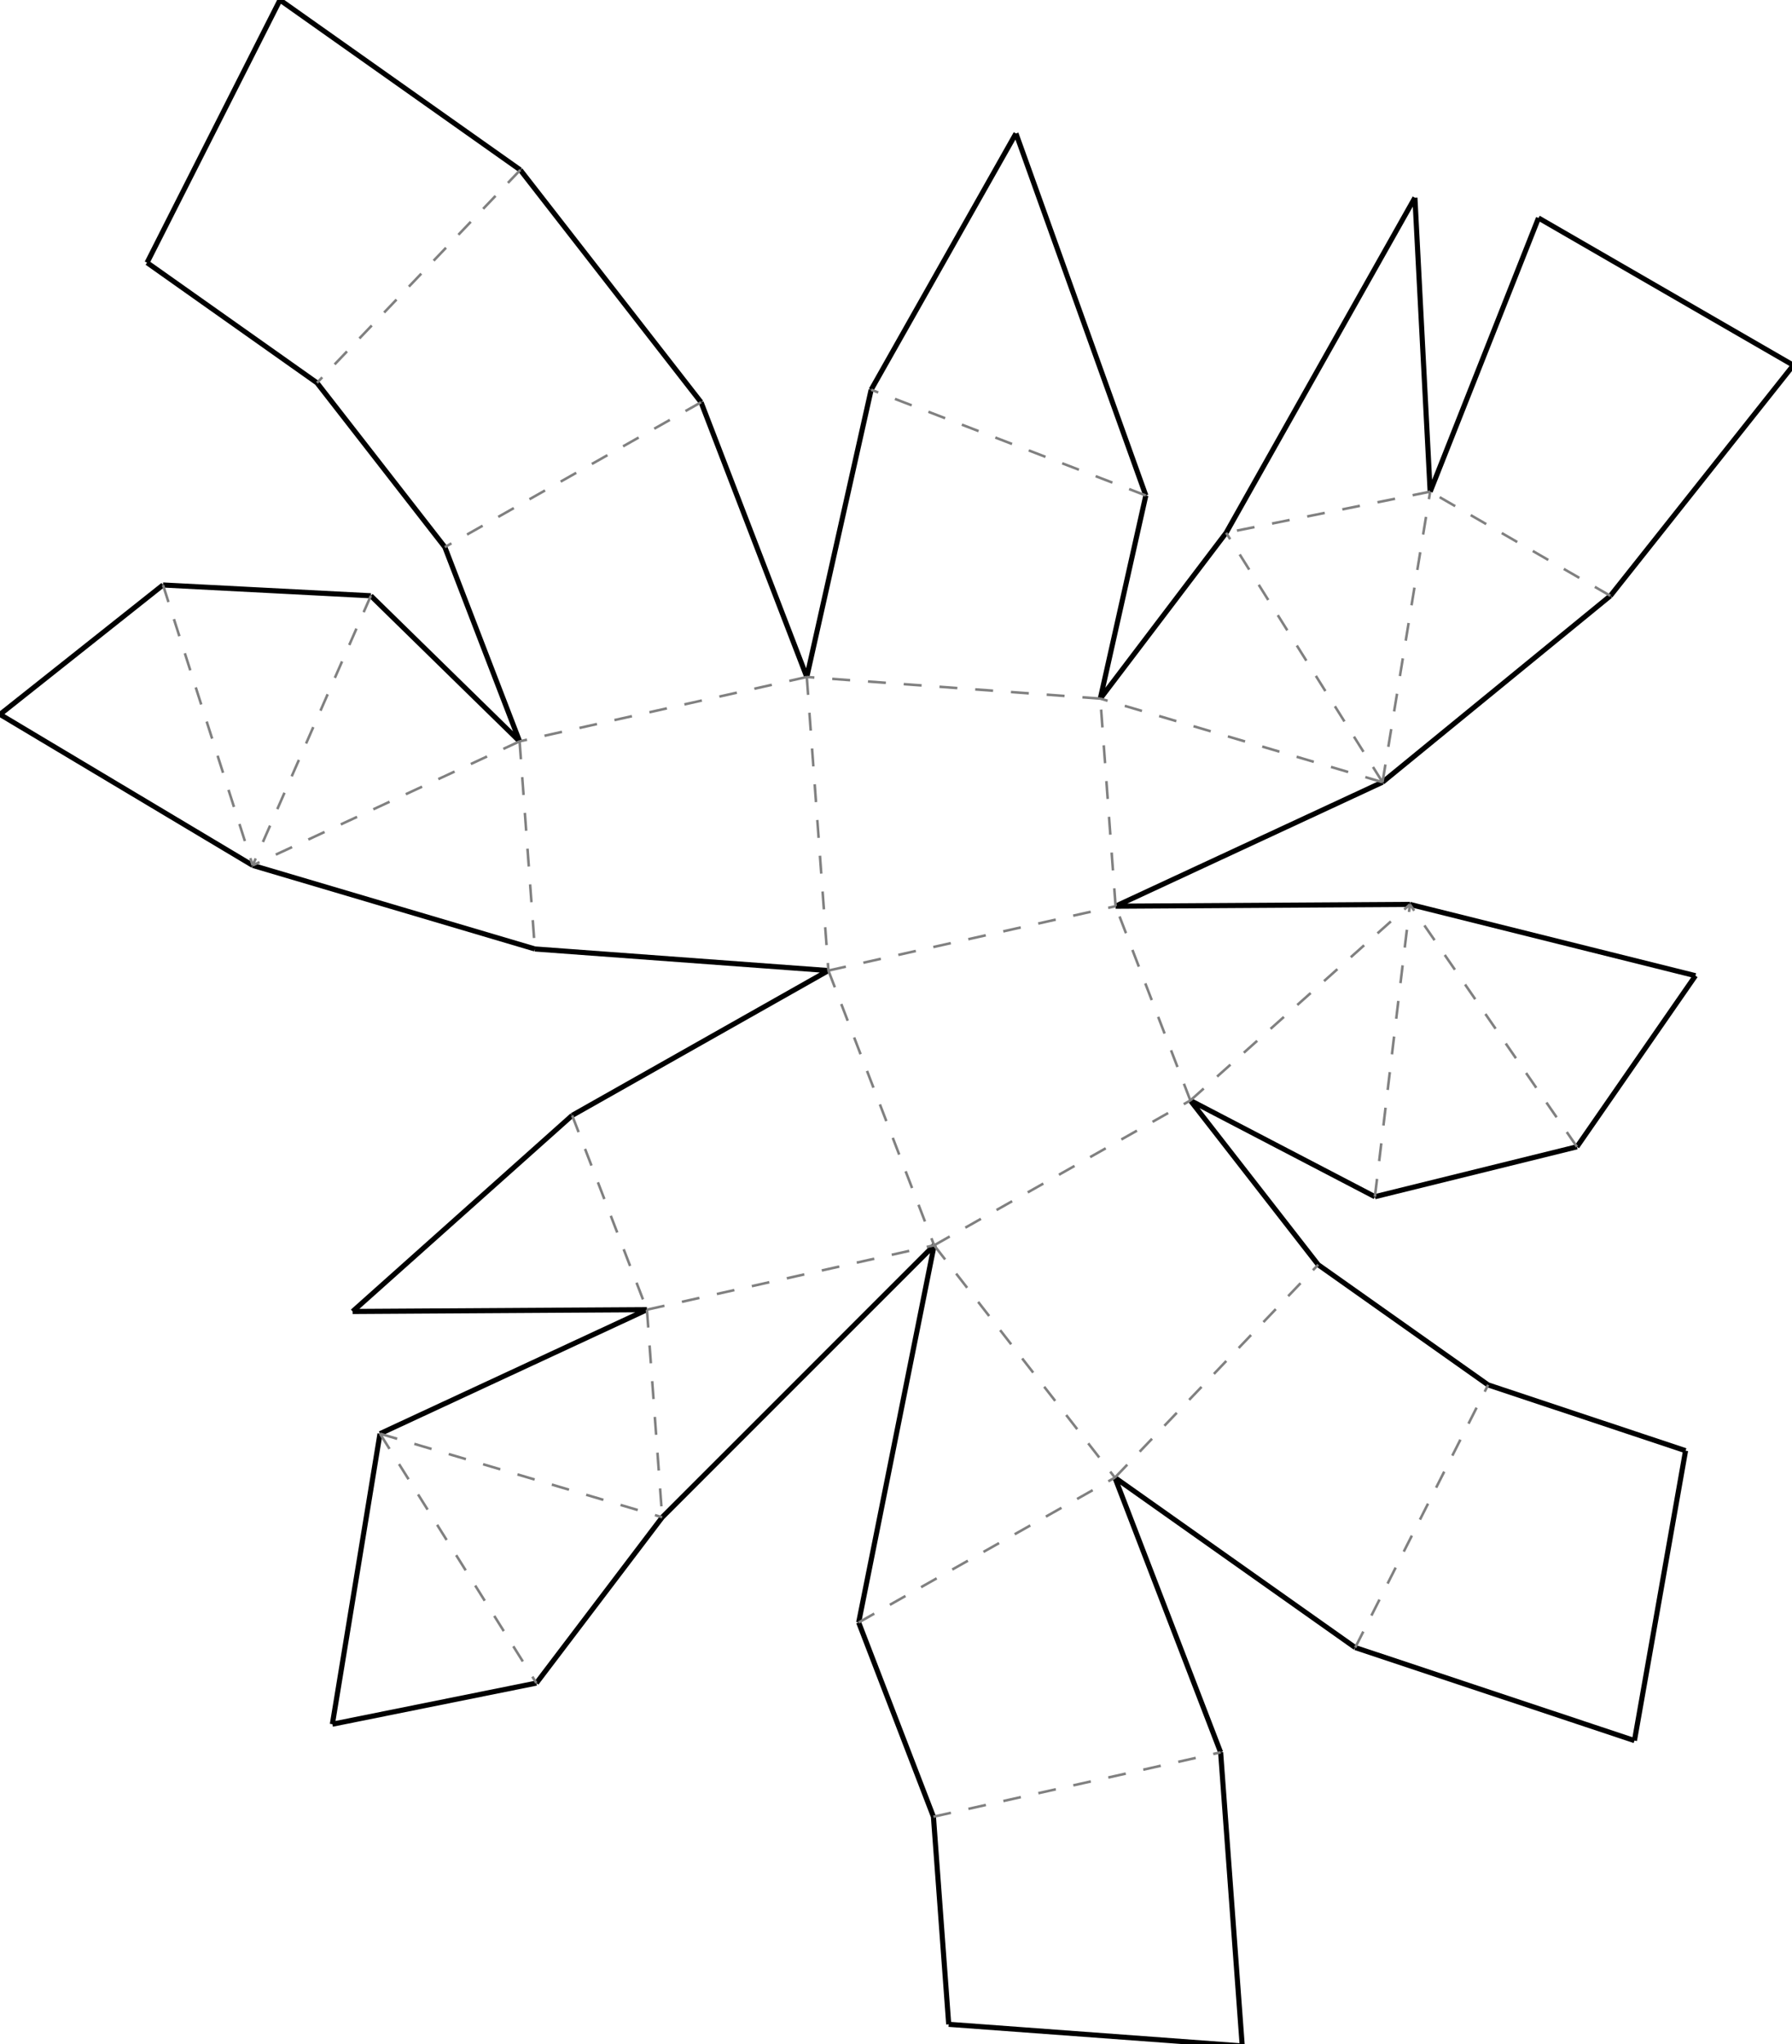<?xml version="1.0"?>
<svg width="932" height="1063" version="1.1" xmlns="http://www.w3.org/2000/svg" >
<defs>
<style type="text/css"><![CDATA[
.m {stroke:rgb(255,0,0);stroke-width:1.329;}
.v {stroke:rgb(0,0,255);stroke-width:1.329;}
.b {stroke:rgb(0,0,0);stroke-width:2.658;fill:white}
.n {stroke:rgb(128,128,128);stroke-width:1.329}
.t {stroke:rgb(0,128,0);stroke-width:1.329;}
.c {stroke:rgb(128,128,128);stroke-width:1.329;stroke-dasharray:9.32, 9.32;}
]]></style>
</defs>
<path fill="none" style="stroke:black;stroke-width:2.658;" d=" M 580.21 471.212 L 719.037 406.726 M 733.281 470.283 L 580.21 471.212 M 619.093 572.227 L 715.069 622.269 M 715.069 622.269 L 820.152 596.319 M 820.152 596.319 L 881.799 507.35 M 881.799 507.35 L 733.281 470.283 M 719.037 406.726 L 837.531 309.82 M 637.703 277.049 L 572.263 363.265 M 685.575 657.643 L 619.093 572.227 M 579.85 768.339 L 704.835 856.713 M 773.953 720.133 L 685.575 657.643 M 704.835 856.713 L 850.065 905.084 M 850.065 905.084 L 876.646 754.336 M 876.646 754.336 L 773.953 720.133 M 932.695 189.923 L 800.154 113.344 M 800.154 113.344 L 743.81 255.67 M 837.531 309.82 L 932.695 189.923 M 595.933 257.646 L 528.393 69.395 M 528.393 69.395 L 453.077 202.658 M 735.879 102.803 L 637.703 277.049 M 743.81 255.67 L 735.879 102.803 M 453.077 202.658 L 419.603 352.027 M 572.263 363.265 L 595.933 257.646 M 278.182 493.448 L 430.842 504.687 M 430.842 504.687 L 297.579 580.003 M 485.83 647.543 L 446.587 843.655 M 344.409 788.964 L 485.83 647.543 M 634.837 911.195 L 579.85 768.339 M 446.587 843.655 L 485.469 944.669 M 493.416 1052.62 L 646.076 1063.86 M 646.076 1063.86 L 634.837 911.195 M 485.469 944.669 L 493.416 1052.62 M 270.596 88.374 L 145.61 0 M 145.61 0 L 76.492 136.58 M 76.492 136.58 L 164.87 199.07 M 364.615 209.171 L 270.596 88.374 M 164.87 199.07 L 231.352 284.486 M 419.603 352.027 L 364.615 209.171 M 231.352 284.486 L 270.235 385.501 M 131.408 449.987 L 278.182 493.448 M 183.391 681.946 L 336.461 681.017 M 297.579 580.003 L 183.391 681.946 M 336.461 681.017 L 197.634 745.504 M 278.969 875.181 L 344.409 788.964 M 197.634 745.504 L 172.862 896.559 M 172.862 896.559 L 278.969 875.181 M 84.78 304.188 L 0 371.479 M 0 371.479 L 131.408 449.987 M 192.874 309.797 L 84.78 304.188 M 270.235 385.501 L 192.874 309.797" />
<path fill="none" class="c" d=" M 430.842 504.687 L 580.21 471.212 M 419.603 352.027 L 430.842 504.687 M 572.263 363.265 L 419.603 352.027 M 619.093 572.227 L 580.21 471.212 M 595.933 257.646 L 453.077 202.658 M 419.603 352.027 L 270.235 385.501 M 270.235 385.501 L 278.182 493.448 M 364.615 209.171 L 231.352 284.486 M 270.235 385.501 L 131.408 449.987 M 192.874 309.797 L 131.408 449.987 M 580.21 471.212 L 572.263 363.265 M 619.093 572.227 L 733.281 470.283 M 715.069 622.269 L 733.281 470.283 M 820.152 596.319 L 733.281 470.283 M 485.83 647.543 L 619.093 572.227 M 430.842 504.687 L 485.83 647.543 M 336.461 681.017 L 485.83 647.543 M 297.579 580.003 L 336.461 681.017 M 336.461 681.017 L 344.409 788.964 M 270.596 88.374 L 164.87 199.07 M 197.634 745.504 L 344.409 788.964 M 197.634 745.504 L 278.969 875.181 M 84.78 304.188 L 131.408 449.987 M 719.037 406.726 L 572.263 363.265 M 719.037 406.726 L 637.703 277.049 M 579.85 768.339 L 685.575 657.643 M 485.83 647.543 L 579.85 768.339 M 446.587 843.655 L 579.85 768.339 M 719.037 406.726 L 743.81 255.67 M 743.81 255.67 L 637.703 277.049 M 704.835 856.713 L 773.953 720.133 M 485.469 944.669 L 634.837 911.195 M 837.531 309.82 L 743.81 255.67" />
</svg>
